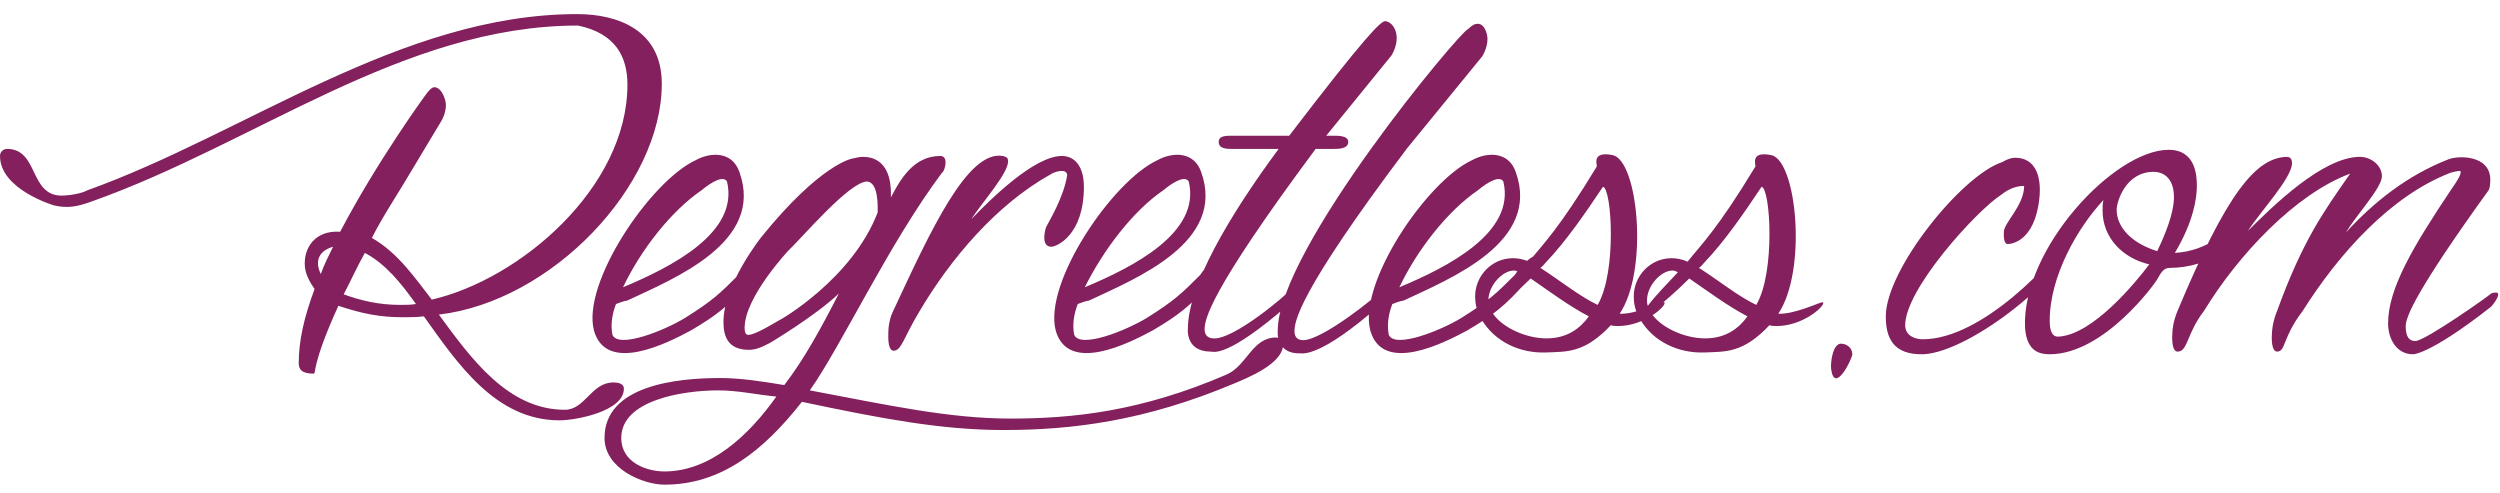 <svg xmlns="http://www.w3.org/2000/svg" version="1.1" x="0" y="0" width="283.7" height="55.9" viewBox="0 0 283.7 55.9" enable-background="new 0 0 283.667 55.904" xml:space="preserve"><path fill="#83205D" d="M65.5 1.6c4.6 0 9.6 1.8 9.6 7.9 0 11.6-12.5 24.7-25.3 26.2 3.6 4.9 7.8 10.8 14.3 10.8 2.3 0 3-3.1 5.5-3.1 0.7 0 1.2 0.2 1.2 0.7 0 2.6-5.5 3.6-7.3 3.6 -7.3 0-11.6-6.5-15.4-11.8 -0.8 0.1-1.7 0.1-2.4 0.1 -2.6 0-4.6-0.4-7.3-1.3 -3.1 6.8-2.5 7.7-2.8 7.7 -1.4 0-1.7-0.5-1.7-1.2 0-2.5 0.6-5.2 1.8-8.4 -0.5-0.7-1-1.6-1.1-2.5 -0.2-2.2 1.2-4.2 4-4 4.2-8 9.6-15.4 9.6-15.4 0.5-0.7 0.8-1 1.1-1 0.8 0 1.3 1.4 1.3 2 0 1-0.5 1.8-0.5 1.8l-3 5c-2 3.4-3.7 5.9-4.9 8.3 3 1.7 5 4.7 6.8 7 10-2.3 22.2-12.7 22.2-24.4 0-3.1-1.3-5.8-5.6-6.7 -19.9 0-36.6 13.4-55.3 20 -1.4 0.5-2.6 0.8-4.2 0.4 0 0-6.1-1.8-6.1-5.6 0-0.5 0.4-0.8 0.8-0.8 3.6 0 2.5 5.3 6.2 5.3 0.7 0 2.2-0.2 2.9-0.6C27.8 15.2 45.5 1.6 65.5 1.6zM37.8 28c-1.4 0.4-2.2 1.4-1.4 3.1C36.8 30 37.3 29 37.8 28zM45.4 34.6c0.6 0 1.2 0 1.8-0.1 -1.7-2.4-3.5-4.6-5.8-5.8 -1 1.8-1.7 3.4-2.4 4.7C40.9 34.1 43 34.6 45.4 34.6zM86.4 29c0.4 0.2-0.6 2-1.4 3.1 -2.3 2.6-3.7 3.7-6.6 5.4 -2.6 1.4-9.6 5-11 0 -1.4-5.4 6.4-16.9 11.5-19.3 1.8-1 4.2-1 5 1.3 2.9 8-7.4 12.1-12.7 14.6 -0.5 0.1-0.8 0.2-1.3 0.4 -0.5 1.3-0.6 2.5-0.4 3.5 0.7 1.6 5.9-0.5 8.2-1.9 3.2-2 4-2.8 6.1-4.9C84.5 30.1 85.9 28.8 86.4 29zM70.7 32.6c5.5-2.3 13.2-6.2 11.8-12 -0.4-0.7-1.7 0-2.9 1C76.1 24 72.7 28.4 70.7 32.6zM95.3 33.1l-0.1 0.2c-2.6 2.5-7.8 5.6-7.8 5.6 -1.1 0.6-1.8 0.8-2.4 0.8 -2.6 0-2.9-1.8-2.9-3.2 0-4.2 4.3-9.6 4.3-9.6 6.7-8.3 10.3-8.9 10.3-8.9 0.5-0.1 0.8-0.2 1.2-0.2 3 0 3.2 3 3.2 4.1 0 0.4 0 0.1 0 0.5 1-1.9 2.5-4.7 5.6-4.7 0.5 0 0.6 0.4 0.6 0.7 0 0.5-0.2 1.1-0.4 1.2 -6 8-11.4 19.6-15 24.7 9 1.7 15.8 3.2 22.8 3.2 7 0 14.8-0.8 24.5-5 2.3-1 2.9-4.2 5.6-4.2 0.5 0 0.8 0.4 0.8 0.8 0 2.2-4.1 3.8-5.5 4.4 -10.2 4.3-18.5 5.3-26.2 5.3 -7.1 0-13.9-1.3-22.9-3.2 -4.4 5.6-9.2 9.4-15.6 9.4 -2.4 0-6.8-1.8-6.8-5.3 0-6 8.3-6.8 13.1-6.8 2.4 0 4.9 0.4 7.3 0.8C91.3 40.7 93.2 37.2 95.3 33.1zM88.1 45c-2.2-0.2-4.3-0.7-6.6-0.7 -4 0-11 1.1-11 5.4 0 2.8 2.9 3.8 4.9 3.8C80.6 53.5 85 49.4 88.1 45zM99.6 24.1c0-0.7 0.1-3.4-1.2-3.5 -2 0-7.4 6.4-8.9 7.8 0 0-5 5.3-5 8.8 0 0.2 0 0.8 0.4 0.8 0.5 0 1.4-0.4 3.6-1.7C88.4 36.4 96.7 31.7 99.6 24.1zM119.2 19.8c-6.1 3.4-11.3 9.5-14.9 15.6 -1.8 3-2 4.4-2.9 4.4 -0.4 0-0.6-0.6-0.6-1.6 0-0.7 0-1.8 0.6-3 4.2-9 8.4-18.2 12.4-17.5 0.4 0.1 0.6 0.2 0.6 0.6 0 1.4-2.9 4.6-4.2 6.6 2.3-2.4 7.2-7.2 10.3-7.2 1.4 0 2.5 1.1 2.5 3.5 0 5.5-3.1 6.8-3.7 6.8 -1.1 0-0.8-1.6-0.6-2.2 0.4-0.8 2-3.4 2.4-5.9C121.1 19.1 119.8 19.4 119.2 19.8zM138.8 29c0.4 0.2-0.6 2-1.4 3.1 -2.3 2.6-3.7 3.7-6.6 5.4 -2.6 1.4-9.6 5-11 0 -1.4-5.4 6.4-16.9 11.5-19.3 1.8-1 4.2-1 5 1.3 2.9 8-7.4 12.1-12.7 14.6 -0.5 0.1-0.8 0.2-1.3 0.4 -0.5 1.3-0.6 2.5-0.4 3.5 0.7 1.6 5.9-0.5 8.2-1.9 3.2-2 4-2.8 6.1-4.9C136.9 30.1 138.4 28.8 138.8 29zM123.1 32.6c5.5-2.3 13.2-6.2 11.8-12 -0.4-0.7-1.7 0-2.9 1C128.5 24 125.2 28.4 123.1 32.6zM158.5 4.3c0 1.1-0.6 2-0.6 2l-7.4 9.1h0.8c0.6 0 1.7 0 1.7 0.7 0 0.8-1.1 0.8-1.7 0.8h-2c-12.2 16.4-12.6 19.4-12.6 20.5 0 0.8 0.6 1 1 1 2.3 0.2 8.6-5.2 8.6-5.4 0.2-0.1 0.5-0.1 0.6-0.1s0.2 0.1 0.2 0.2c0 0.7-0.8 1.4-0.8 1.4 -7.1 6.2-8.6 5.4-8.9 5.4 -2.9 0-2.6-2.6-2.6-2.6 0-4.8 4.6-12.7 10.3-20.4h-5.2c-0.7 0-1.6 0-1.6-0.8 0-0.7 0.8-0.7 1.6-0.7h6.4c8.8-11.5 10.4-13 10.9-13C158 2.5 158.5 3.4 158.5 4.3zM146.9 37.6c0 0.8 0.5 1 1 1 2.2 0 8.6-5.2 8.6-5.4 0.1-0.1 0.8-0.2 0.8 0.1 0.1 0.7-0.8 1.4-0.8 1.4 -6.6 5.8-8.6 5.4-8.9 5.4 -2.9 0.1-2.6-2.6-2.6-2.6 0-9.2 20.9-34.2 21.6-34.2 0.5-0.5 0.8-0.6 1.1-0.6 0.8 0 1.1 1.2 1.1 1.7 0 1.1-0.6 2-0.6 2l-8.5 10.4C147.1 33.5 146.9 36.6 146.9 37.6zM174.5 29c0.4 0.2-0.6 2-1.4 3.1 -2.3 2.6-3.7 3.7-6.6 5.4 -2.6 1.4-9.6 5-11 0 -1.4-5.4 6.4-16.9 11.5-19.3 1.8-1 4.2-1 5 1.3 2.9 8-7.4 12.1-12.7 14.6 -0.5 0.1-0.8 0.2-1.3 0.4 -0.5 1.3-0.6 2.5-0.4 3.5 0.7 1.6 5.9-0.5 8.2-1.9 3.2-2 4-2.8 6.1-4.9C172.6 30.1 174 28.8 174.5 29zM158.8 32.6c5.5-2.3 13.2-6.2 11.8-12 -0.4-0.7-1.7 0-2.9 1C164.2 24 160.8 28.4 158.8 32.6zM167.4 33.6c0-2.2 1.8-4.3 4.3-4.3 0.5 0 1.2 0.1 1.8 0.4 1.6-2 3.4-3.7 7.7-10.8 0.1-0.1-0.7-1.8 1.8-1.3 2.9 0.6 4.1 13.1 0.8 18 1.8 0.1 4.7-1.3 5-1.3 0.1 0 0.1 0 0.1 0.1 0 0.5-2.4 2.6-5.3 2.6 -0.2 0-0.6 0-0.8-0.1 -3 3.2-5 3-7.4 3.1 -2.9 0.1-5.8-1.2-7.3-3.8C167.6 35.3 167.4 34.6 167.4 33.6zM171.8 30.7c-1.3 0-2.9 1.7-2.9 3.4 0 0.2 0 0.4 0.1 0.6 0.8-1.1 2.2-2.5 3.4-3.8C172.2 30.8 172.1 30.7 171.8 30.7zM169.3 35.4c1 1.7 3.8 3 6.2 3 2.3 0 3.8-1.1 4.8-2.5 -2.3-1.2-4.7-3-6.6-4.3C172.2 33.1 170.5 34.6 169.3 35.4zM174.8 30.4c2.2 1.4 4.4 3.2 6.5 4.2 2.2-3.7 1.6-13.3 0.6-13.4 -2 3-4.2 6.2-6.5 8.6C175.2 30 175.1 30.2 174.8 30.4zM185.4 33.6c0-2.2 1.8-4.3 4.3-4.3 0.5 0 1.2 0.1 1.8 0.4 1.6-2 3.4-3.7 7.7-10.8 0.1-0.1-0.7-1.8 1.8-1.3 2.9 0.6 4.1 13.1 0.8 18 1.8 0.1 4.7-1.3 5-1.3 0.1 0 0.1 0 0.1 0.1 0 0.5-2.4 2.6-5.3 2.6 -0.2 0-0.6 0-0.8-0.1 -3 3.2-5 3-7.4 3.1 -2.9 0.1-5.8-1.2-7.3-3.8C185.6 35.3 185.4 34.6 185.4 33.6zM189.8 30.7c-1.3 0-2.9 1.7-2.9 3.4 0 0.2 0 0.4 0.1 0.6 0.8-1.1 2.2-2.5 3.4-3.8C190.2 30.8 190.1 30.7 189.8 30.7zM187.3 35.4c1 1.7 3.8 3 6.2 3 2.3 0 3.8-1.1 4.8-2.5 -2.3-1.2-4.7-3-6.6-4.3C190.2 33.1 188.5 34.6 187.3 35.4zM192.8 30.4c2.2 1.4 4.4 3.2 6.5 4.2 2.2-3.7 1.6-13.3 0.6-13.4 -2 3-4.2 6.2-6.5 8.6C193.2 30 193.1 30.2 192.8 30.4zM210.2 40.2c0 0.5-2 4.6-2.4 1.7 -0.1-0.8 0.2-2.9 1.1-2.9C209.6 39 210.2 39.5 210.2 40.2zM228.7 17.9c2.3 0 3.2 2.2 2.6 5.5 -0.8 4.4-3.5 4.3-3.5 4.3l0.1-0.1 -0.1 0.1c-0.5-0.1-0.4-1.2-0.4-1.4 0-1 2.3-3 2.3-5.2 -0.7 0-1.6 0.2-2.6 1 -2.8 1.8-10.9 10.7-10.9 14.8 0 1.2 1.1 1.6 2 1.6 6.8 0 15-9 16.6-11.6 0.1-0.1 0.2 0.1 0.2 0.2 0 3.7-11.2 12.8-16.7 13.1 -3.5 0.1-4.3-1.9-4.3-4.3 0-5.3 8.6-16 13.2-17.5C227.9 18 228.3 17.9 228.7 17.9zM246.2 30.4c-0.7 0-1 0.6-1.4 1.3 -0.2 0.4-6 8.5-12.2 8.5 -1 0-2.6-0.2-2.8-3 -0.4-8.9 10.1-20.2 16.3-20.2 3.1 0 3.2 3 3.2 4.1 0 1.4-0.4 4.1-2.5 7.6 3.6-0.2 6.5-2.4 7.8-5.2 0.1-0.4 0.5-0.6 0.7-0.6 1 0 0.8 1.2 0.8 1.3C254.5 27.7 250.7 30.4 246.2 30.4zM243.9 30c-3-0.7-5.3-3-5.3-6.1 0-0.4 0-0.8 0.1-1.2 -2.9 3.1-6.1 8.6-6.1 13.7 0 1.9 0.8 1.8 1 1.8C237.5 38 242.4 32 243.9 30zM246.7 22.4c0-2.4-1.4-2.9-2.3-2.9 -3.2 0-4.2 3.4-4.2 4.3 0 2 1.7 3.8 4.6 4.7C246.3 25.4 246.7 23.5 246.7 22.4zM261.3 35.3c-2.3 3-1.9 4.6-2.9 4.6 -0.4 0-0.6-0.6-0.6-1.6 0-0.7 0.1-1.8 0.6-3 2.9-8 5.3-11.3 8.3-15.6 -6.2 2.3-12.7 9.2-16.6 15.6 -2 2.6-1.8 4.6-3 4.6 -0.4 0-0.6-0.6-0.6-1.6 0-0.8 0.1-1.8 0.6-3 5.6-13.4 8.9-17.4 12.4-17.5 0.5 0 0.6 0.4 0.6 0.7 0 1.7-3.6 5.5-5 7.7 2.8-2.8 8.5-8.4 12.7-8.4 1.3 0 2.5 1 2.5 2.2 0 1.3-2.9 4.4-4.1 6.4 3.2-3.5 7-6.5 11.6-8.3 1.2-0.5 4.8-0.5 4.8 2.3 0 0.6-0.1 1.1-0.2 1.2 -8.3 11.5-9.4 14.4-9.4 15.4 0 1.6 0.7 1.7 1.1 1.7 1.1 0 8.6-5.3 8.6-5.4 0.2-0.1 0.5-0.1 0.6-0.1 0.1 0 0.2 0.1 0.2 0.2 0 0.5-0.8 1.4-0.8 1.4 -7.4 5.8-9.1 5.4-8.9 5.4 -1.8 0-2.8-1.7-2.8-3.5 0-4 2.9-8.8 7.1-15.1 0.7-1 1.3-1.9 1.1-2.2 -0.4 0-0.7 0.1-1.1 0.2C271.3 22.2 265.4 28.8 261.3 35.3z"/></svg>